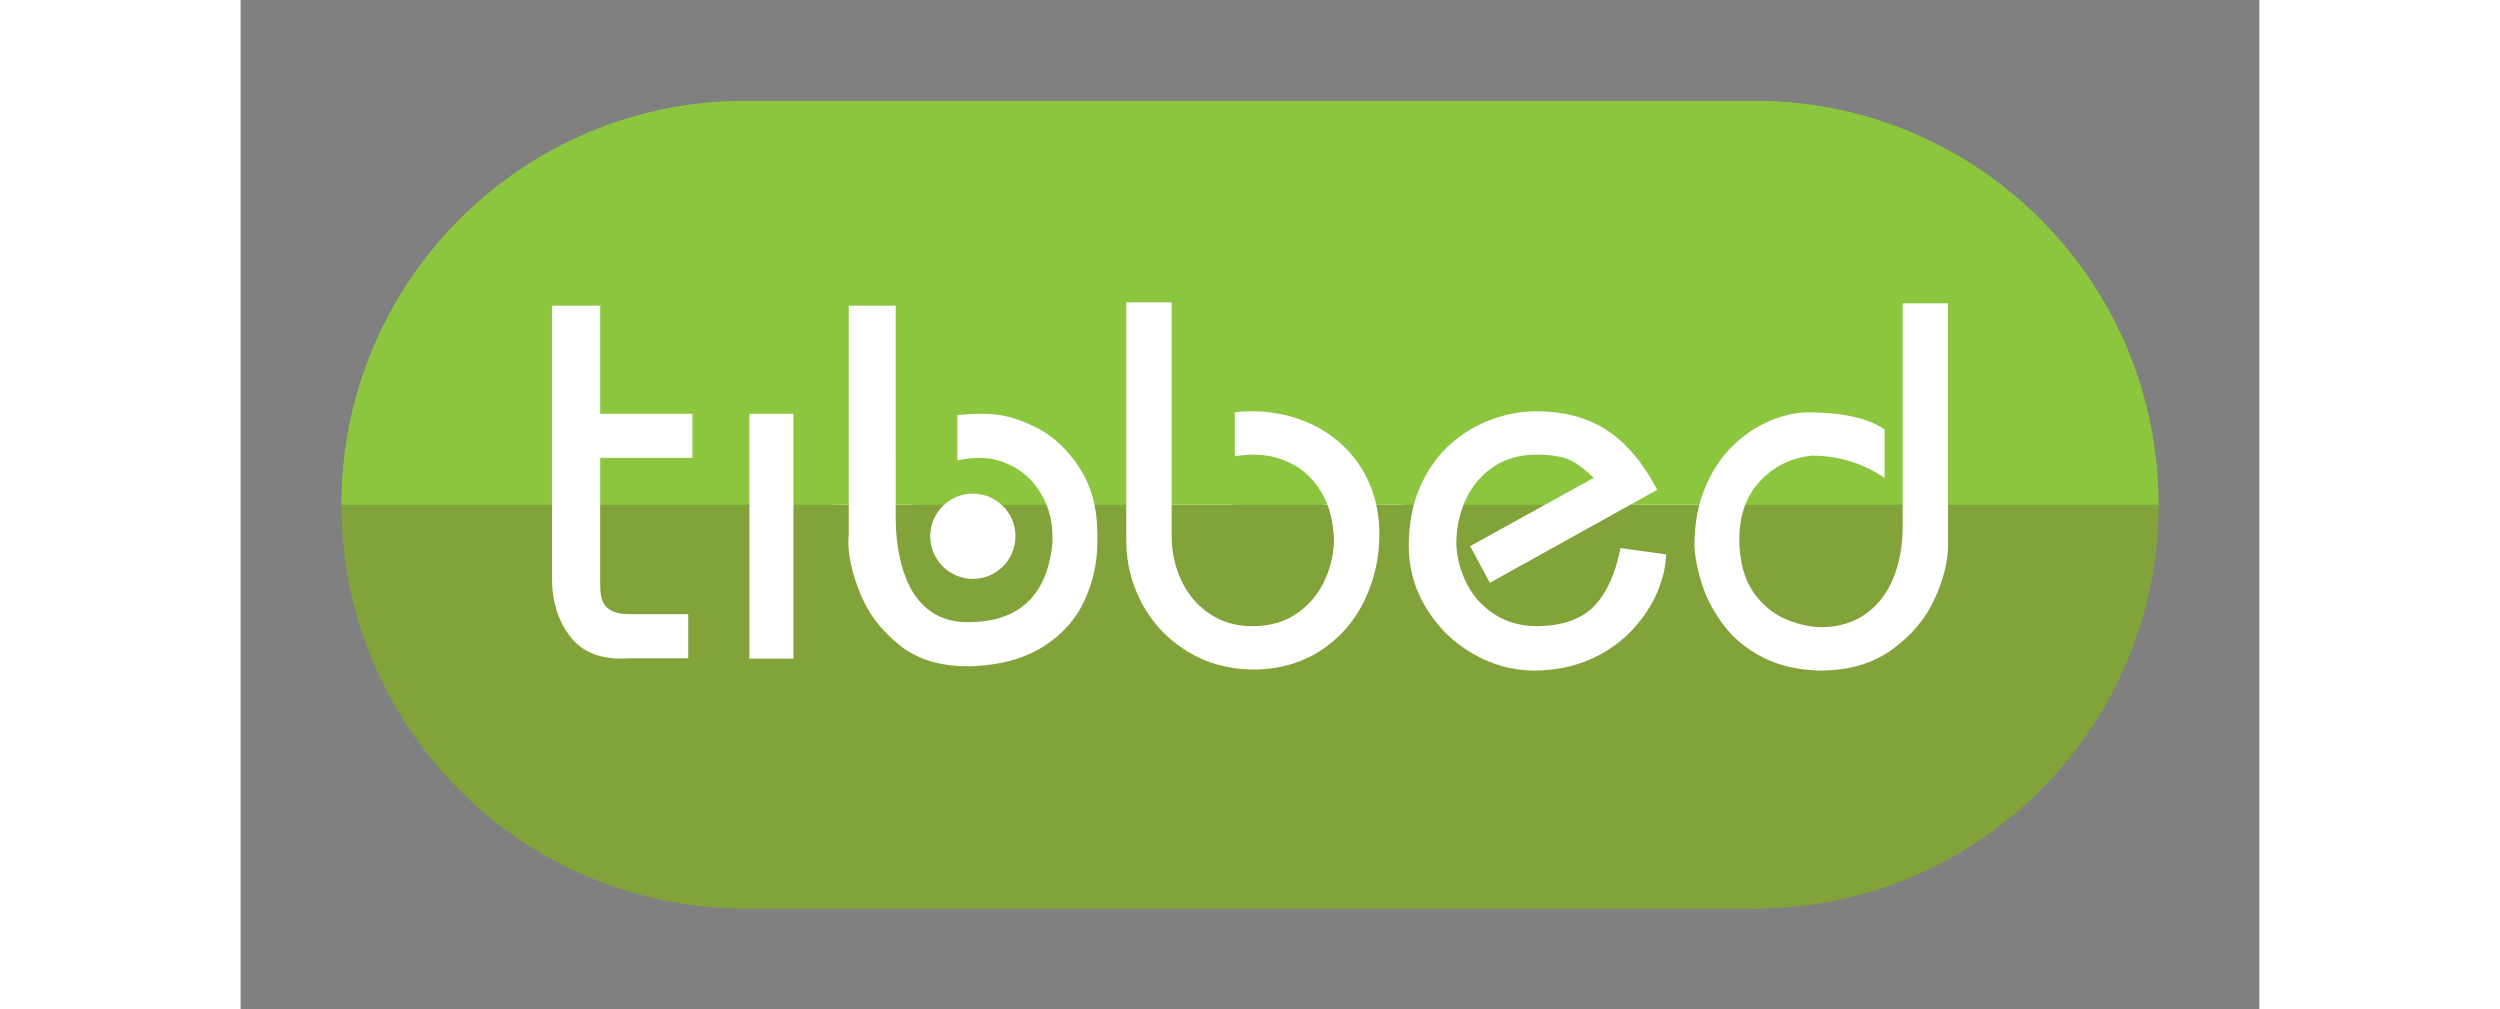 <?xml version="1.0" encoding="utf-8"?>
<!-- Generator: Adobe Illustrator 16.0.0, SVG Export Plug-In . SVG Version: 6.00 Build 0)  -->
<!DOCTYPE svg PUBLIC "-//W3C//DTD SVG 1.1//EN" "http://www.w3.org/Graphics/SVG/1.1/DTD/svg11.dtd">
<svg version="1.1" id="Layer_1" xmlns="http://www.w3.org/2000/svg" xmlns:xlink="http://www.w3.org/1999/xlink" x="0px" y="0px"
	 width="100px" height="40.375px" viewBox="0 0 200 100" enable-background="new 0 0 200 100" xml:space="preserve">
<rect x="0" y="0" width="200" height="100" fill="#808080" stroke="none"/>
<g class="tib">
<path class="base_colour" fill="#90B540" d="M50,90h100c22.092,0,40-17.908,40-40H10C10,72.092,27.909,90,50,90z"/>
<path class="tint" fill="#000" opacity="0.1" d="M50,90h100c22.092,0,40-17.908,40-40H10C10,72.092,27.909,90,50,90z"/>
<path class="base_colour" fill="#8CC63F" d="M150,10H50c-22.091,0-40,17.908-40,40h180C190,27.908,172.092,10,150,10z"/>
<g>
	<path id="LTR-t" fill="#FFFFFF" d="M58.706,65.11V20.465h7.897v17.722h15.111v7.21H66.604v20.399c0,1.17,0.069,2.062,0.275,2.749
		c0.208,0.687,0.621,1.304,1.375,1.784c0.754,0.481,1.924,0.688,3.571,0.688h9.205v7.212h-9.822c-0.276,0-0.688,0.068-1.167,0.068
		c-3.847,0-6.662-1.305-8.517-3.848C59.599,71.841,58.706,68.752,58.706,65.11"/>
	<path id="LTR-b" fill="#FFFFFF" d="M115.234,20.465h-7.901v37.434c0,0.274-0.068,0.619-0.068,1.167
		c0,2.611,0.688,5.495,1.992,8.654c1.308,3.229,3.437,5.977,6.32,8.312c2.883,2.334,6.593,3.505,11.126,3.505h0.964
		c4.738-0.208,8.586-1.308,11.674-3.299c3.091-1.992,5.292-4.533,6.662-7.557c1.376-3.021,2.061-6.179,2.061-9.547
		c0-0.273,0-0.479,0-0.616c0-0.14,0-0.345,0-0.551c0-4.26-0.959-7.898-2.883-10.853c-1.924-3.022-4.327-5.288-7.213-6.732
		c-2.885-1.44-5.631-2.195-8.38-2.195c-1.715,0-3.159,0.067-4.464,0.206v7.418c1.235-0.274,2.543-0.414,3.778-0.414
		c1.922,0,3.776,0.55,5.633,1.579c1.854,1.033,3.364,2.611,4.464,4.604c1.167,1.992,1.718,4.326,1.718,6.938
		c0,0.616,0,1.027-0.069,1.304c-0.965,8.31-5.564,12.5-13.809,12.5c-2.745,0-4.943-0.754-6.729-2.268
		c-1.784-1.509-3.021-3.569-3.845-6.182c-0.825-2.608-1.236-5.494-1.236-8.654V20.465H115.234z"/>
	<rect id="LTR-i" x="91.056" y="38.187" fill="#FFFFFF" width="7.212" height="40.11"/>
</g>
</g>

<g class="tibbed">
	<path class="BTTM base_colour" fill="#90B540" d="M50,90h100c22.092,0,40-17.908,40-40H10C10,72.092,27.909,90,50,90z"/>
	<path class="BTTM tint" fill="#000" opacity="0.1" d="M50,90h100c22.092,0,40-17.908,40-40H10C10,72.092,27.909,90,50,90z"/>
	<path class="TOP base_colour" fill="#8CC63F" d="M150,10H50c-22.091,0-40,17.908-40,40h180C190,27.908,172.092,10,150,10z"/>
<g>
	<path id="LTR-t" fill="#FFFFFF" d="M30.846,57.279V30.284h4.776v10.712h9.137v4.363h-9.137v12.336c0,0.705,0.04,1.242,0.166,1.659
		c0.125,0.417,0.377,0.788,0.828,1.079c0.456,0.291,1.164,0.417,2.164,0.417h5.564v4.362h-5.941c-0.166,0-0.417,0.04-0.702,0.04
		c-2.33,0-4.032-0.788-5.154-2.324C31.386,61.348,30.846,59.48,30.846,57.279"/>
	<path id="LTR-b" fill="#FFFFFF" d="M65.027,30.284H60.25v22.635c0,0.166-0.043,0.371-0.043,0.702c0,1.582,0.414,3.323,1.205,5.236
		c0.791,1.95,2.078,3.612,3.823,5.025c1.741,1.41,3.985,2.118,6.727,2.118h0.582c2.863-0.126,5.19-0.788,7.058-1.993
		c1.867-1.204,3.197-2.74,4.028-4.567c0.831-1.83,1.248-3.74,1.248-5.773c0-0.165,0-0.291,0-0.377c0-0.08,0-0.205,0-0.331
		c0-2.575-0.583-4.773-1.742-6.561c-1.167-1.827-2.62-3.198-4.362-4.071c-1.747-0.871-3.409-1.331-5.067-1.331
		c-1.042,0-1.91,0.046-2.701,0.126v4.488c0.751-0.166,1.539-0.251,2.287-0.251c1.159,0,2.281,0.331,3.403,0.953
		c1.122,0.628,2.038,1.582,2.7,2.784c0.703,1.204,1.037,2.617,1.037,4.193c0,0.377,0,0.626-0.04,0.788
		c-0.58,5.025-3.366,7.561-8.349,7.561c-1.664,0-2.989-0.457-4.071-1.371c-1.079-0.913-1.824-2.158-2.324-3.736
		c-0.496-1.576-0.75-3.321-0.75-5.233V30.284H65.027z"/>
	<rect id="LTR-i" x="50.406" y="40.996" fill="#FFFFFF" width="4.363" height="24.257"/>
	<path id="tib-dot" fill="#FFFFFF" d="M76.764,53.125c0,2.332-1.89,4.226-4.22,4.226c-2.336,0-4.223-1.894-4.223-4.226
		c0-2.33,1.887-4.22,4.223-4.22C74.875,48.905,76.764,50.795,76.764,53.125z"/>
	<path fill="#FFFFFF" d="M111.855,47.963c-0.643-1.508-1.545-2.801-2.709-3.883c-1.168-1.079-2.523-1.907-4.068-2.479
		s-3.195-0.856-4.953-0.856c-0.555,0-1.1,0.034-1.629,0.103v4.357c0.594-0.104,1.24-0.16,1.941-0.16
		c1.273,0,2.502,0.294,3.678,0.891c1.18,0.594,2.156,1.524,2.93,2.787c0.777,1.262,1.199,2.832,1.275,4.716
		c0,1.334-0.297,2.667-0.893,4c-0.598,1.331-1.502,2.43-2.725,3.298c-1.221,0.865-2.711,1.302-4.479,1.302
		c-1.59,0-2.993-0.405-4.204-1.216c-1.213-0.806-2.144-1.896-2.801-3.267c-0.65-1.37-0.981-2.881-0.981-4.528V29.95h-4.494v23.589
		c0,2.264,0.531,4.371,1.59,6.315c1.065,1.946,2.544,3.503,4.448,4.673c1.904,1.171,4.052,1.771,6.442,1.805
		c2.59,0,4.84-0.622,6.746-1.861s3.357-2.89,4.357-4.948c0.992-2.058,1.49-4.257,1.49-6.595
		C112.818,51.12,112.498,49.465,111.855,47.963z"/>
	<path fill="#FFFFFF" d="M121.814,54.102l12.234-6.756c-0.686-0.702-1.406-1.262-2.164-1.679s-1.945-0.622-3.561-0.622
		c-1.592,0-2.984,0.394-4.18,1.185c-1.197,0.791-2.111,1.867-2.748,3.224c-0.639,1.356-0.955,2.855-0.955,4.5
		c0.068,1.364,0.42,2.672,1.061,3.914c0.641,1.247,1.561,2.252,2.76,3.018c1.201,0.766,2.621,1.153,4.262,1.153
		c2.492-0.052,4.348-0.72,5.578-1.998c1.23-1.273,2.1-3.192,2.605-5.739l4.514,0.625c-0.029,1.191-0.318,2.438-0.875,3.749
		c-0.551,1.308-1.381,2.553-2.482,3.74c-1.104,1.188-2.471,2.147-4.098,2.881c-1.631,0.733-3.48,1.11-5.553,1.139
		c-2.168,0-4.215-0.56-6.145-1.679c-1.928-1.113-3.467-2.62-4.613-4.522c-1.15-1.896-1.725-3.939-1.725-6.132
		c0-2.228,0.377-4.186,1.131-5.891c0.754-1.704,1.756-3.109,3.002-4.211c1.252-1.104,2.615-1.925,4.096-2.455
		c1.475-0.531,2.932-0.8,4.365-0.8c2.807,0,5.164,0.634,7.076,1.907c1.914,1.268,3.561,3.227,4.943,5.876l-16.58,9.21
		L121.814,54.102z"/>
	<path fill="#FFFFFF" d="M164.656,30.05h4.498v24c0,1.559-0.434,3.306-1.309,5.242c-0.867,1.936-2.26,3.611-4.182,5.021
		c-1.922,1.413-4.32,2.121-7.203,2.121c-2.168-0.051-4.041-0.485-5.623-1.29c-1.584-0.805-2.857-1.842-3.83-3.106
		c-0.969-1.259-1.688-2.575-2.156-3.939c-0.465-1.365-0.742-2.698-0.822-3.997c0-2.193,0.352-4.12,1.057-5.79
		c0.701-1.674,1.613-3.05,2.729-4.132c1.119-1.082,2.33-1.901,3.633-2.464c1.305-0.554,2.568-0.845,3.793-0.868
		c3.385,0,5.932,0.56,7.627,1.685v4.813c-2.164-1.473-4.574-2.204-7.223-2.204c-2.039,0.218-3.74,1.057-5.111,2.519
		s-2.057,3.389-2.057,5.778c0,0.475,0.018,0.834,0.049,1.074c0.158,1.867,0.695,3.371,1.602,4.511
		c0.908,1.142,1.959,1.947,3.164,2.412c1.199,0.466,2.342,0.7,3.426,0.7c1.674-0.035,3.107-0.475,4.301-1.331
		s2.096-2.027,2.711-3.523c0.617-1.498,0.928-3.186,0.928-5.082V30.05z"/>
</g>
</g>
<style>

</style>
</svg>
